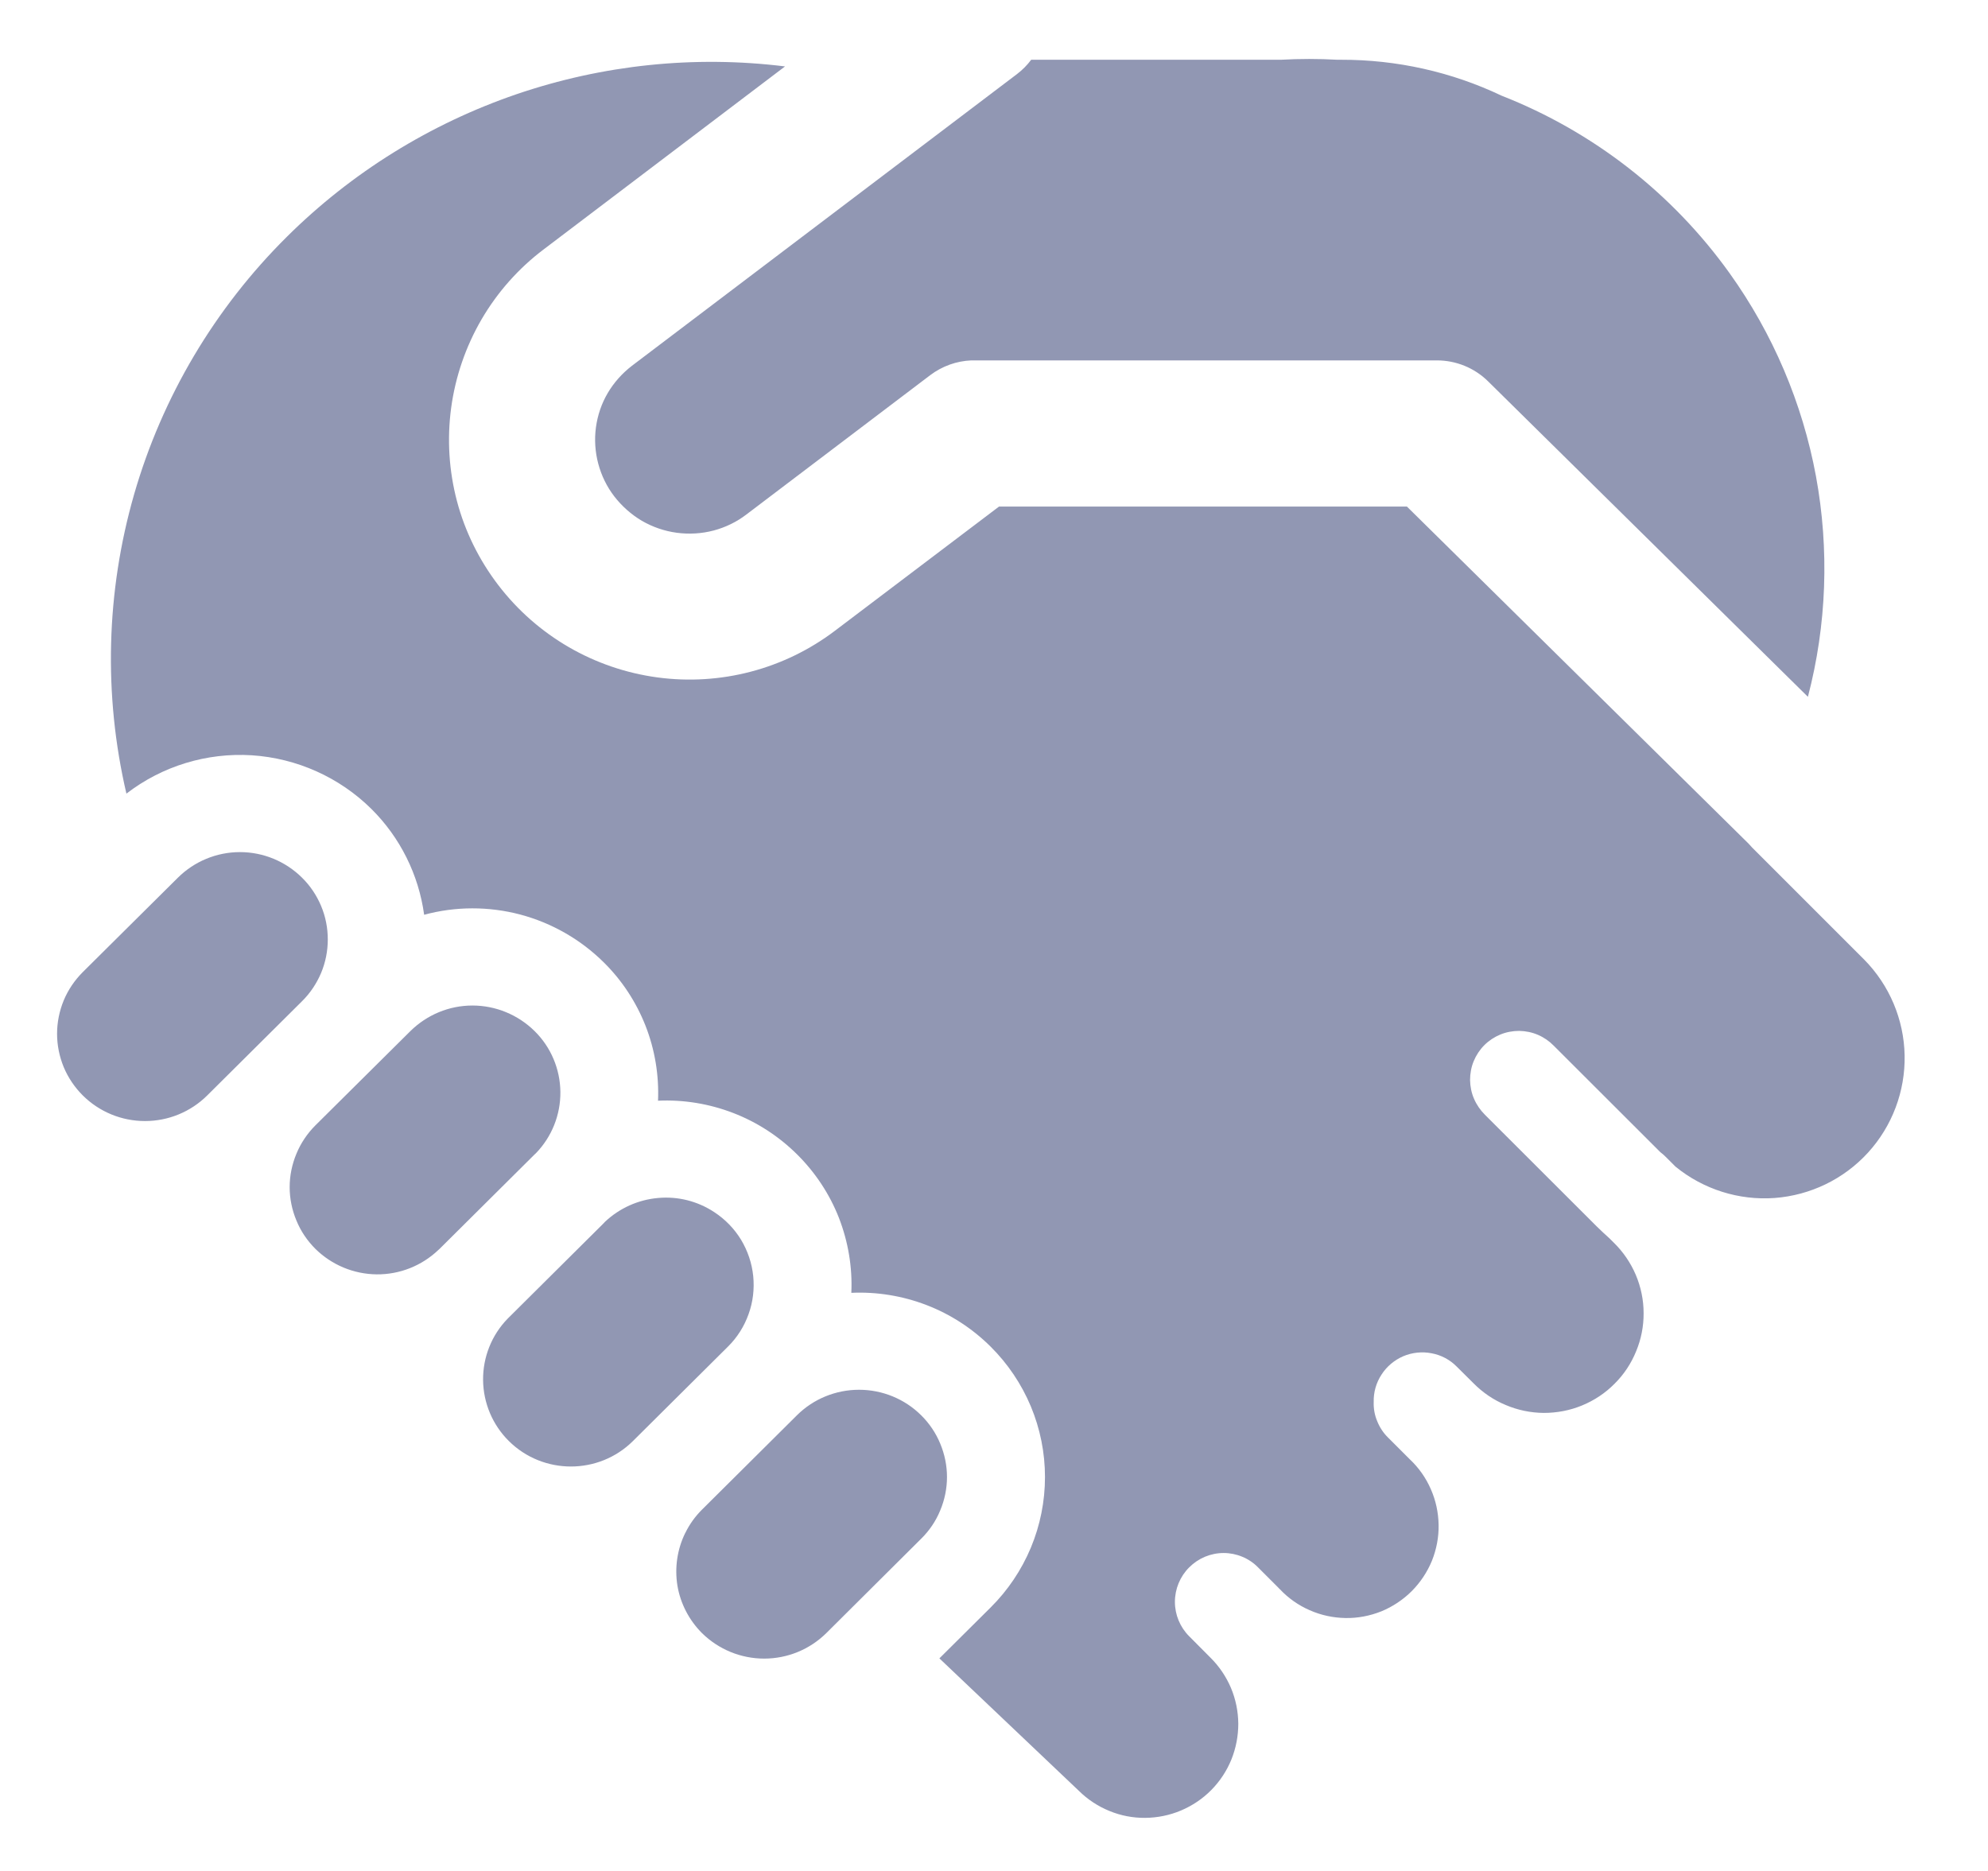 <svg width="17" height="16" viewBox="0 0 17 16" fill="none" xmlns="http://www.w3.org/2000/svg">
<path d="M8.696 0.634C8.742 0.599 8.783 0.558 8.818 0.511H10.953C11.114 0.502 11.276 0.502 11.437 0.511H11.468C11.943 0.51 12.411 0.614 12.84 0.818C13.623 1.125 14.3 1.652 14.79 2.336C15.161 2.854 15.413 3.447 15.529 4.073C15.644 4.699 15.621 5.343 15.46 5.959L12.726 3.262C12.609 3.146 12.451 3.082 12.287 3.082H8.307C8.18 3.087 8.057 3.131 7.955 3.208L6.385 4.398C6.301 4.463 6.204 4.51 6.102 4.537C5.999 4.564 5.892 4.57 5.787 4.556C5.682 4.542 5.581 4.507 5.489 4.454C5.398 4.4 5.318 4.329 5.253 4.245C5.189 4.162 5.143 4.067 5.116 3.966C5.089 3.865 5.082 3.759 5.096 3.655C5.11 3.551 5.144 3.451 5.197 3.361C5.25 3.271 5.321 3.192 5.404 3.128L8.696 0.634ZM4.582 9.863L4.571 9.873L3.759 10.68L3.748 10.69C3.606 10.825 3.417 10.9 3.221 10.898C3.025 10.896 2.837 10.818 2.697 10.68C2.628 10.611 2.572 10.529 2.535 10.438C2.497 10.348 2.477 10.25 2.477 10.152C2.477 10.054 2.497 9.957 2.535 9.866C2.572 9.776 2.628 9.693 2.697 9.624L3.509 8.818C3.651 8.678 3.841 8.599 4.04 8.599C4.239 8.599 4.43 8.678 4.572 8.818C4.711 8.955 4.79 9.142 4.792 9.338C4.794 9.533 4.719 9.722 4.582 9.863ZM4.34 11.278C4.204 11.418 4.129 11.607 4.131 11.802C4.133 11.998 4.212 12.185 4.351 12.323C4.644 12.614 5.12 12.614 5.413 12.323L6.225 11.516C6.304 11.438 6.364 11.343 6.401 11.239C6.439 11.135 6.452 11.023 6.441 10.913C6.43 10.803 6.394 10.697 6.337 10.602C6.279 10.507 6.201 10.427 6.108 10.366C5.966 10.272 5.796 10.229 5.626 10.245C5.457 10.26 5.297 10.332 5.173 10.449L5.162 10.461L4.351 11.267L4.34 11.278ZM2.583 7.506C2.653 7.575 2.708 7.657 2.746 7.748C2.784 7.838 2.803 7.936 2.803 8.034C2.803 8.132 2.784 8.229 2.746 8.32C2.708 8.41 2.653 8.493 2.583 8.562L1.772 9.368C1.63 9.509 1.439 9.587 1.24 9.587C1.041 9.587 0.85 9.509 0.708 9.368C0.639 9.299 0.583 9.217 0.545 9.126C0.508 9.036 0.488 8.939 0.488 8.841C0.488 8.742 0.508 8.645 0.545 8.555C0.583 8.464 0.639 8.382 0.708 8.313L1.521 7.506C1.662 7.366 1.853 7.287 2.052 7.287C2.251 7.287 2.442 7.366 2.583 7.506ZM7.877 12.103C7.947 12.172 8.003 12.255 8.04 12.345C8.078 12.436 8.098 12.533 8.098 12.631C8.098 12.729 8.078 12.827 8.04 12.917C8.003 13.008 7.947 13.09 7.877 13.159L7.066 13.966C6.924 14.106 6.734 14.184 6.535 14.184C6.336 14.184 6.145 14.106 6.003 13.966C5.893 13.856 5.819 13.714 5.793 13.561C5.768 13.407 5.791 13.249 5.86 13.109L5.861 13.108C5.897 13.034 5.945 12.968 6.003 12.91L6.815 12.103C6.956 11.963 7.147 11.885 7.346 11.885C7.545 11.885 7.736 11.963 7.877 12.103ZM2.453 2.025C3.007 1.475 3.678 1.059 4.416 0.806C5.154 0.554 5.939 0.472 6.713 0.568L4.65 2.132C4.435 2.294 4.254 2.498 4.118 2.731C3.983 2.963 3.894 3.221 3.858 3.488C3.822 3.755 3.839 4.026 3.908 4.287C3.977 4.547 4.098 4.791 4.262 5.005C4.593 5.437 5.081 5.72 5.621 5.793C6.16 5.866 6.706 5.723 7.14 5.394L8.543 4.332H12.031L14.953 7.215C14.963 7.227 14.973 7.238 14.983 7.248L15.942 8.207C16.157 8.425 16.281 8.718 16.287 9.025C16.293 9.332 16.181 9.63 15.974 9.857C15.767 10.084 15.481 10.222 15.175 10.245C14.869 10.267 14.566 10.171 14.328 9.977L14.248 9.897C14.233 9.881 14.216 9.867 14.198 9.853L13.287 8.943C13.249 8.904 13.203 8.872 13.152 8.85C13.101 8.828 13.047 8.817 12.991 8.816C12.936 8.816 12.881 8.826 12.83 8.847C12.779 8.868 12.732 8.899 12.693 8.938C12.654 8.977 12.623 9.024 12.602 9.075C12.581 9.126 12.571 9.181 12.571 9.236C12.572 9.292 12.583 9.347 12.605 9.397C12.627 9.448 12.659 9.494 12.698 9.533L13.657 10.491C13.692 10.525 13.727 10.558 13.763 10.59L13.8 10.627C13.88 10.705 13.944 10.799 13.988 10.902C14.032 11.006 14.055 11.117 14.055 11.229C14.056 11.341 14.034 11.453 13.991 11.556C13.949 11.66 13.886 11.755 13.806 11.834C13.727 11.914 13.633 11.976 13.529 12.019C13.425 12.062 13.314 12.083 13.201 12.083C13.089 12.082 12.978 12.059 12.875 12.015C12.771 11.972 12.678 11.908 12.599 11.828L12.457 11.687C12.399 11.628 12.324 11.588 12.242 11.573C12.161 11.557 12.076 11.566 12 11.598C11.924 11.631 11.859 11.685 11.814 11.755C11.768 11.825 11.745 11.906 11.747 11.989C11.745 12.046 11.755 12.102 11.777 12.154C11.798 12.206 11.829 12.254 11.869 12.293L12.055 12.479C12.132 12.551 12.193 12.638 12.235 12.734C12.278 12.831 12.3 12.934 12.302 13.04C12.304 13.145 12.284 13.249 12.245 13.347C12.205 13.444 12.146 13.533 12.072 13.607C11.998 13.681 11.909 13.74 11.812 13.78C11.714 13.819 11.61 13.839 11.505 13.837C11.399 13.835 11.296 13.813 11.199 13.77C11.103 13.728 11.016 13.667 10.944 13.59H10.943L10.933 13.579L10.758 13.404C10.72 13.365 10.674 13.334 10.623 13.313C10.573 13.292 10.518 13.281 10.464 13.281C10.409 13.281 10.355 13.292 10.304 13.313C10.254 13.334 10.208 13.365 10.169 13.404C10.091 13.482 10.047 13.588 10.047 13.699C10.047 13.809 10.091 13.915 10.169 13.993L10.351 14.176C10.426 14.25 10.485 14.338 10.526 14.434C10.567 14.531 10.588 14.635 10.589 14.741C10.589 14.846 10.569 14.95 10.53 15.047C10.49 15.145 10.432 15.233 10.358 15.308C10.284 15.383 10.196 15.442 10.099 15.483C10.002 15.524 9.898 15.545 9.793 15.546C9.688 15.547 9.584 15.527 9.487 15.487C9.389 15.447 9.301 15.389 9.226 15.315L8.033 14.182L8.471 13.747C8.618 13.601 8.735 13.427 8.815 13.236C8.895 13.044 8.936 12.839 8.936 12.631C8.936 12.424 8.895 12.219 8.815 12.027C8.735 11.836 8.618 11.662 8.471 11.516C8.315 11.361 8.129 11.24 7.924 11.161C7.719 11.082 7.499 11.046 7.28 11.056C7.29 10.837 7.253 10.619 7.174 10.415C7.094 10.211 6.972 10.027 6.817 9.873C6.661 9.718 6.475 9.597 6.27 9.518C6.065 9.439 5.846 9.403 5.627 9.413C5.636 9.194 5.6 8.976 5.52 8.772C5.44 8.569 5.319 8.384 5.163 8.23C4.965 8.034 4.719 7.893 4.449 7.821C4.18 7.75 3.896 7.75 3.627 7.823C3.58 7.48 3.422 7.162 3.176 6.918C2.902 6.647 2.538 6.484 2.153 6.459C1.768 6.435 1.387 6.551 1.081 6.787C0.884 5.942 0.907 5.061 1.147 4.227C1.387 3.394 1.837 2.636 2.453 2.025Z" fill="#9197B3"/>
</svg>
